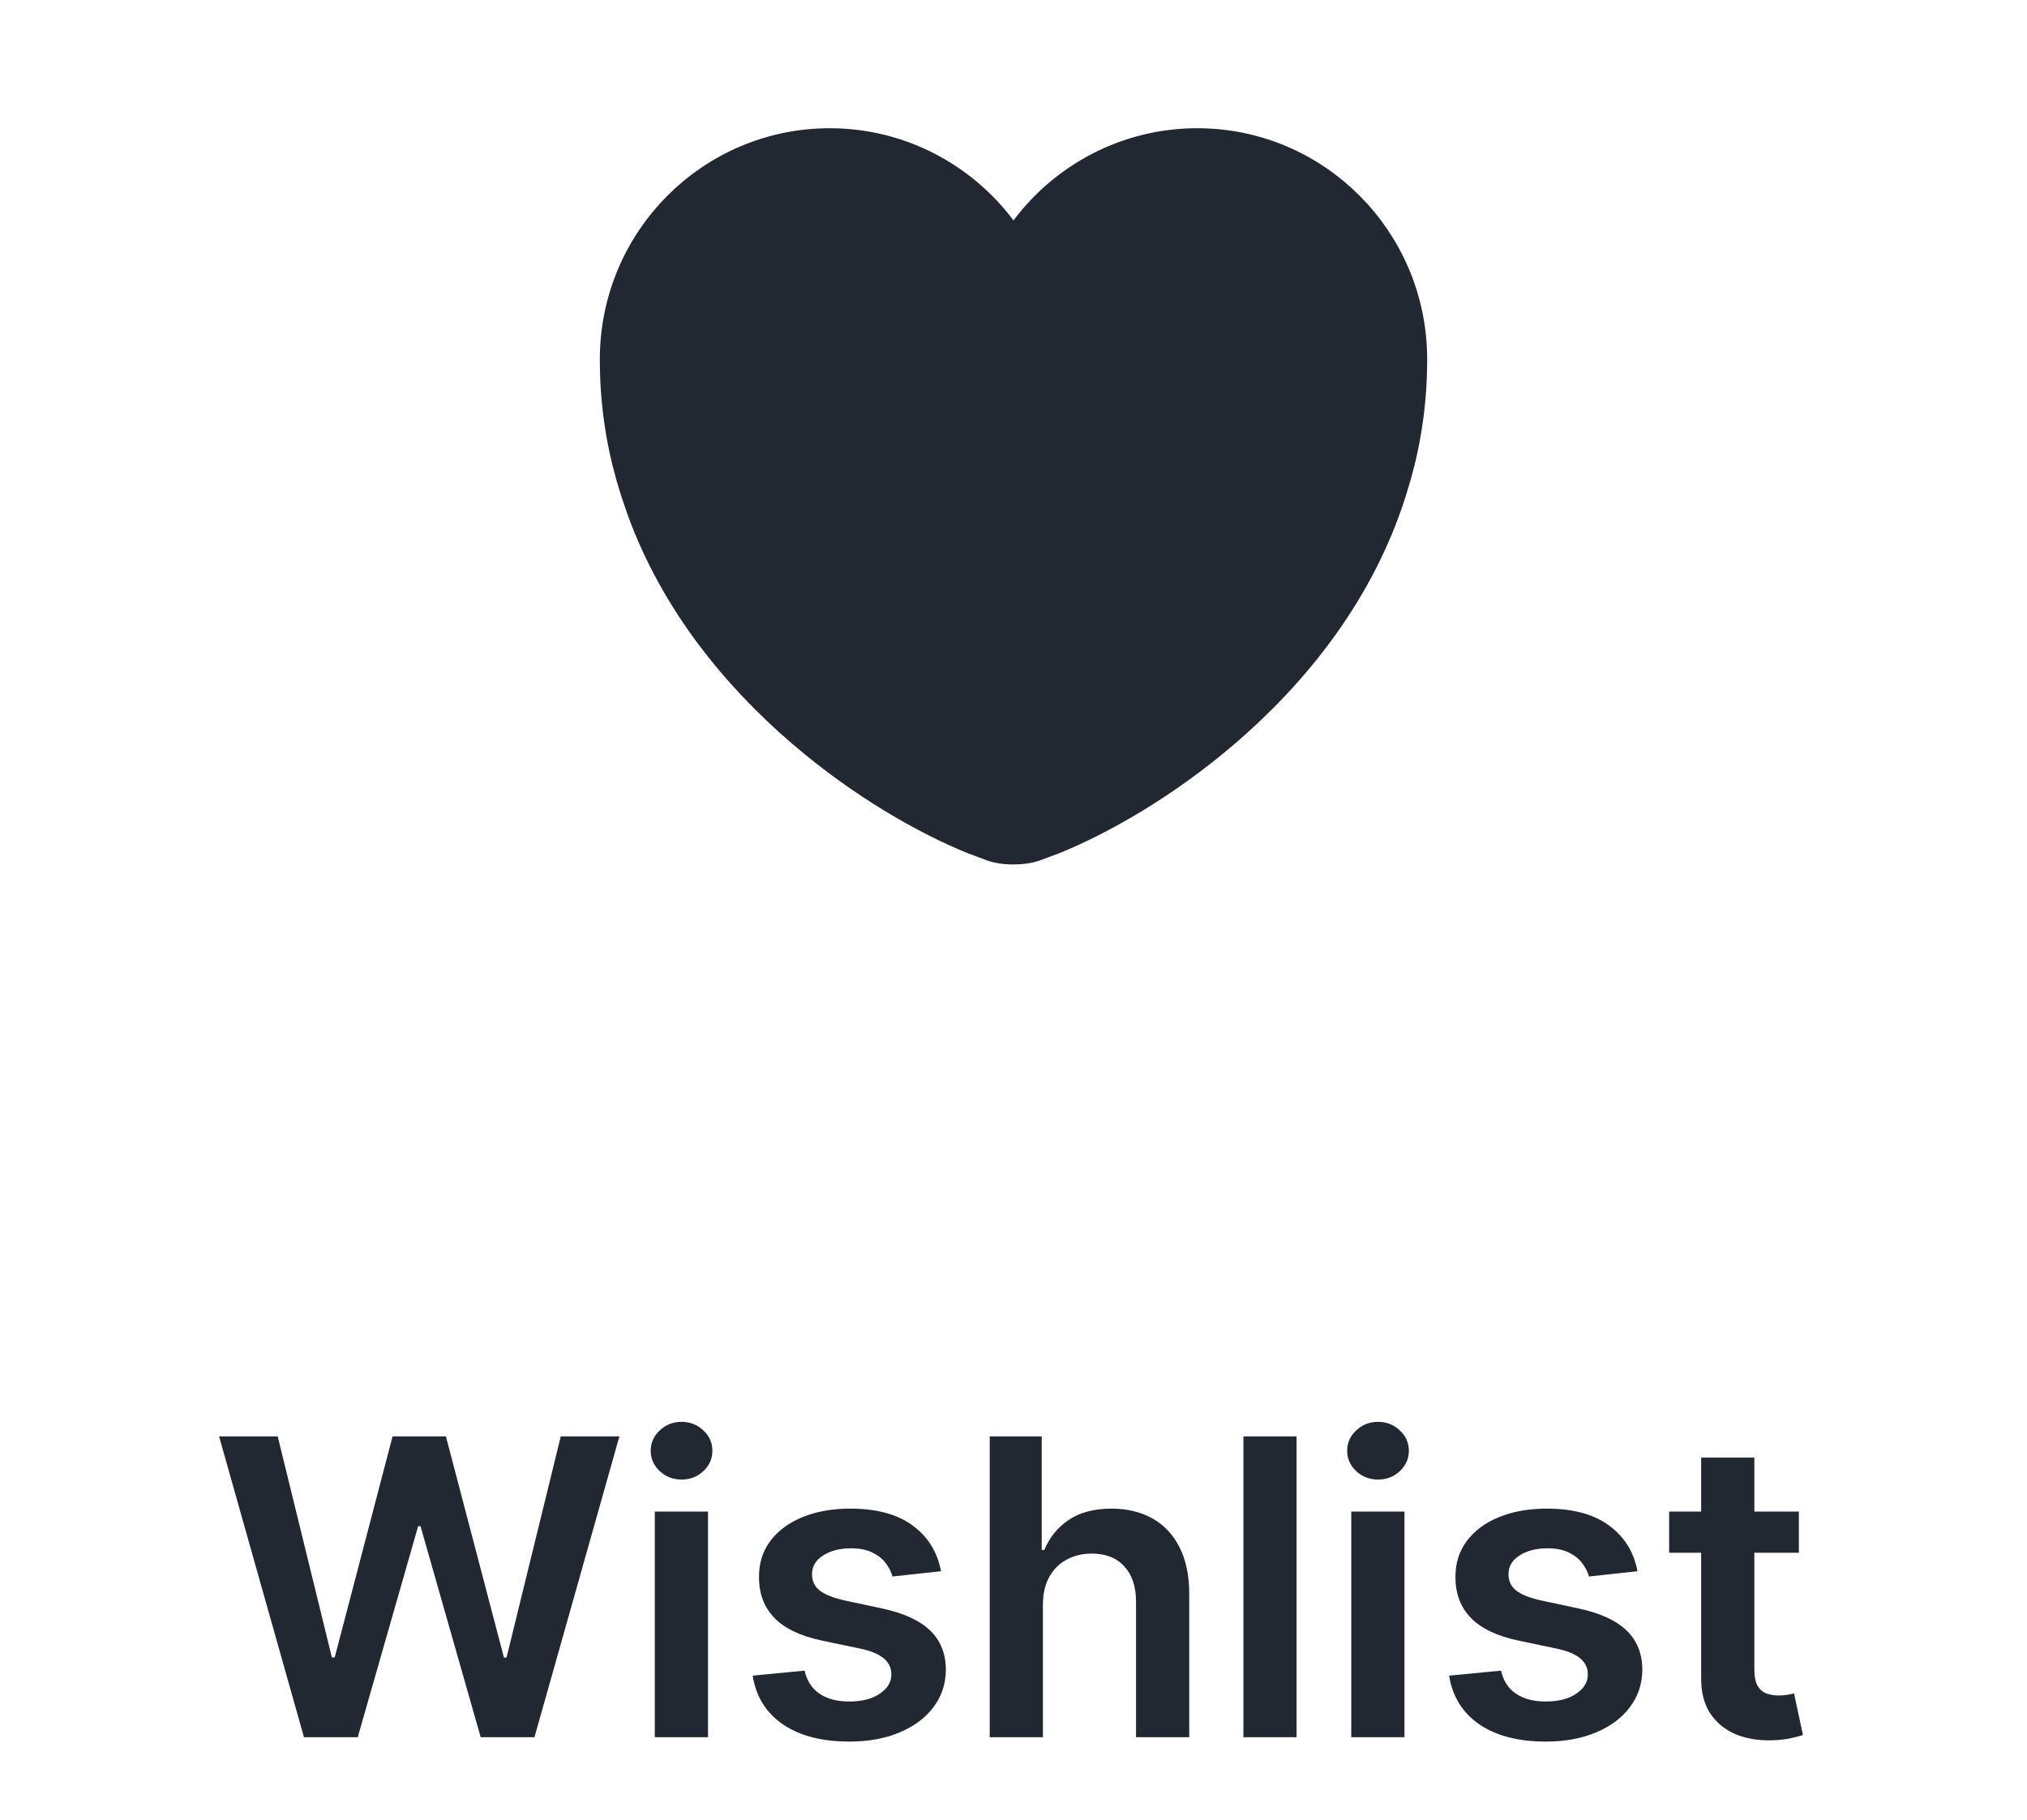 <svg width="49" height="44" viewBox="0 0 49 44" fill="none" xmlns="http://www.w3.org/2000/svg">
<path d="M28.94 3.6C31.732 3.6 34 5.874 34 8.69C34 9.684 33.862 10.61 33.616 11.478L33.504 11.846L33.503 11.849C32.749 14.236 31.203 16.16 29.535 17.593C28.074 18.849 26.54 19.711 25.415 20.166L24.959 20.336L24.953 20.338C24.853 20.373 24.689 20.4 24.5 20.4C24.358 20.4 24.23 20.385 24.133 20.363L24.047 20.338L24.041 20.336L23.585 20.166C22.46 19.711 20.926 18.849 19.465 17.593C17.901 16.249 16.445 14.475 15.648 12.291L15.497 11.849L15.496 11.846L15.384 11.478C15.138 10.61 15 9.684 15 8.69C15 5.874 17.268 3.6 20.06 3.6C21.705 3.6 23.18 4.4 24.1 5.629L24.5 6.164L24.9 5.629C25.82 4.4 27.295 3.6 28.94 3.6Z" fill="#222831" stroke="#222831"/>
<path d="M7.348 42L5.296 34.727H6.713L8.023 40.072H8.091L9.49 34.727H10.779L12.182 40.075H12.245L13.556 34.727H14.973L12.92 42H11.62L10.165 36.897H10.108L8.648 42H7.348ZM15.829 42V36.545H17.115V42H15.829ZM16.476 35.771C16.272 35.771 16.097 35.704 15.95 35.569C15.803 35.432 15.73 35.267 15.73 35.075C15.73 34.881 15.803 34.717 15.95 34.582C16.097 34.444 16.272 34.376 16.476 34.376C16.682 34.376 16.857 34.444 17.001 34.582C17.148 34.717 17.221 34.881 17.221 35.075C17.221 35.267 17.148 35.432 17.001 35.569C16.857 35.704 16.682 35.771 16.476 35.771ZM22.748 37.987L21.576 38.115C21.543 37.997 21.485 37.885 21.402 37.781C21.322 37.677 21.213 37.593 21.075 37.529C20.938 37.465 20.77 37.433 20.571 37.433C20.304 37.433 20.079 37.491 19.896 37.607C19.716 37.723 19.628 37.874 19.63 38.058C19.628 38.217 19.686 38.346 19.804 38.445C19.925 38.545 20.124 38.626 20.401 38.69L21.331 38.889C21.847 39.001 22.231 39.177 22.482 39.418C22.735 39.66 22.863 39.976 22.865 40.367C22.863 40.71 22.762 41.013 22.563 41.276C22.367 41.536 22.093 41.74 21.743 41.886C21.393 42.033 20.99 42.106 20.536 42.106C19.868 42.106 19.331 41.967 18.923 41.688C18.516 41.406 18.273 41.014 18.195 40.512L19.449 40.391C19.506 40.638 19.627 40.823 19.811 40.949C19.996 41.074 20.236 41.137 20.532 41.137C20.837 41.137 21.082 41.074 21.267 40.949C21.454 40.823 21.548 40.668 21.548 40.484C21.548 40.327 21.487 40.198 21.367 40.097C21.248 39.995 21.064 39.917 20.813 39.862L19.882 39.667C19.359 39.558 18.972 39.374 18.721 39.117C18.47 38.856 18.346 38.527 18.348 38.129C18.346 37.793 18.437 37.502 18.622 37.256C18.809 37.007 19.068 36.815 19.399 36.68C19.733 36.543 20.118 36.474 20.553 36.474C21.193 36.474 21.696 36.611 22.063 36.883C22.432 37.155 22.66 37.523 22.748 37.987ZM25.211 38.804V42H23.925V34.727H25.182V37.472H25.246C25.374 37.164 25.572 36.922 25.839 36.744C26.109 36.564 26.452 36.474 26.869 36.474C27.248 36.474 27.578 36.554 27.86 36.712C28.142 36.871 28.359 37.103 28.513 37.408C28.669 37.714 28.748 38.087 28.748 38.527V42H27.462V38.726C27.462 38.359 27.367 38.074 27.178 37.87C26.991 37.664 26.728 37.561 26.39 37.561C26.162 37.561 25.959 37.611 25.779 37.71C25.601 37.807 25.462 37.948 25.36 38.133C25.26 38.318 25.211 38.541 25.211 38.804ZM31.343 34.727V42H30.058V34.727H31.343ZM32.665 42V36.545H33.951V42H32.665ZM33.312 35.771C33.108 35.771 32.933 35.704 32.786 35.569C32.639 35.432 32.566 35.267 32.566 35.075C32.566 34.881 32.639 34.717 32.786 34.582C32.933 34.444 33.108 34.376 33.312 34.376C33.518 34.376 33.693 34.444 33.837 34.582C33.984 34.717 34.057 34.881 34.057 35.075C34.057 35.267 33.984 35.432 33.837 35.569C33.693 35.704 33.518 35.771 33.312 35.771ZM39.584 37.987L38.412 38.115C38.379 37.997 38.321 37.885 38.238 37.781C38.157 37.677 38.049 37.593 37.911 37.529C37.774 37.465 37.606 37.433 37.407 37.433C37.139 37.433 36.915 37.491 36.732 37.607C36.552 37.723 36.464 37.874 36.466 38.058C36.464 38.217 36.522 38.346 36.64 38.445C36.761 38.545 36.96 38.626 37.237 38.69L38.167 38.889C38.683 39.001 39.067 39.177 39.318 39.418C39.571 39.66 39.699 39.976 39.701 40.367C39.699 40.71 39.598 41.013 39.399 41.276C39.203 41.536 38.929 41.74 38.579 41.886C38.228 42.033 37.826 42.106 37.371 42.106C36.704 42.106 36.166 41.967 35.759 41.688C35.352 41.406 35.109 41.014 35.031 40.512L36.285 40.391C36.342 40.638 36.462 40.823 36.647 40.949C36.832 41.074 37.072 41.137 37.368 41.137C37.673 41.137 37.918 41.074 38.103 40.949C38.29 40.823 38.384 40.668 38.384 40.484C38.384 40.327 38.323 40.198 38.203 40.097C38.084 39.995 37.9 39.917 37.648 39.862L36.718 39.667C36.195 39.558 35.808 39.374 35.557 39.117C35.306 38.856 35.182 38.527 35.184 38.129C35.182 37.793 35.273 37.502 35.458 37.256C35.645 37.007 35.904 36.815 36.235 36.68C36.569 36.543 36.954 36.474 37.389 36.474C38.029 36.474 38.532 36.611 38.898 36.883C39.268 37.155 39.496 37.523 39.584 37.987ZM43.485 36.545V37.54H40.349V36.545H43.485ZM41.123 35.239H42.409V40.359C42.409 40.532 42.435 40.665 42.487 40.757C42.541 40.847 42.612 40.909 42.7 40.942C42.788 40.975 42.885 40.992 42.991 40.992C43.072 40.992 43.145 40.986 43.211 40.974C43.28 40.962 43.332 40.951 43.368 40.942L43.584 41.947C43.516 41.97 43.417 41.996 43.289 42.025C43.164 42.053 43.01 42.07 42.828 42.075C42.506 42.084 42.216 42.035 41.958 41.929C41.7 41.82 41.495 41.652 41.343 41.425C41.194 41.197 41.121 40.913 41.123 40.572V35.239Z" fill="#222831"/>
</svg>
